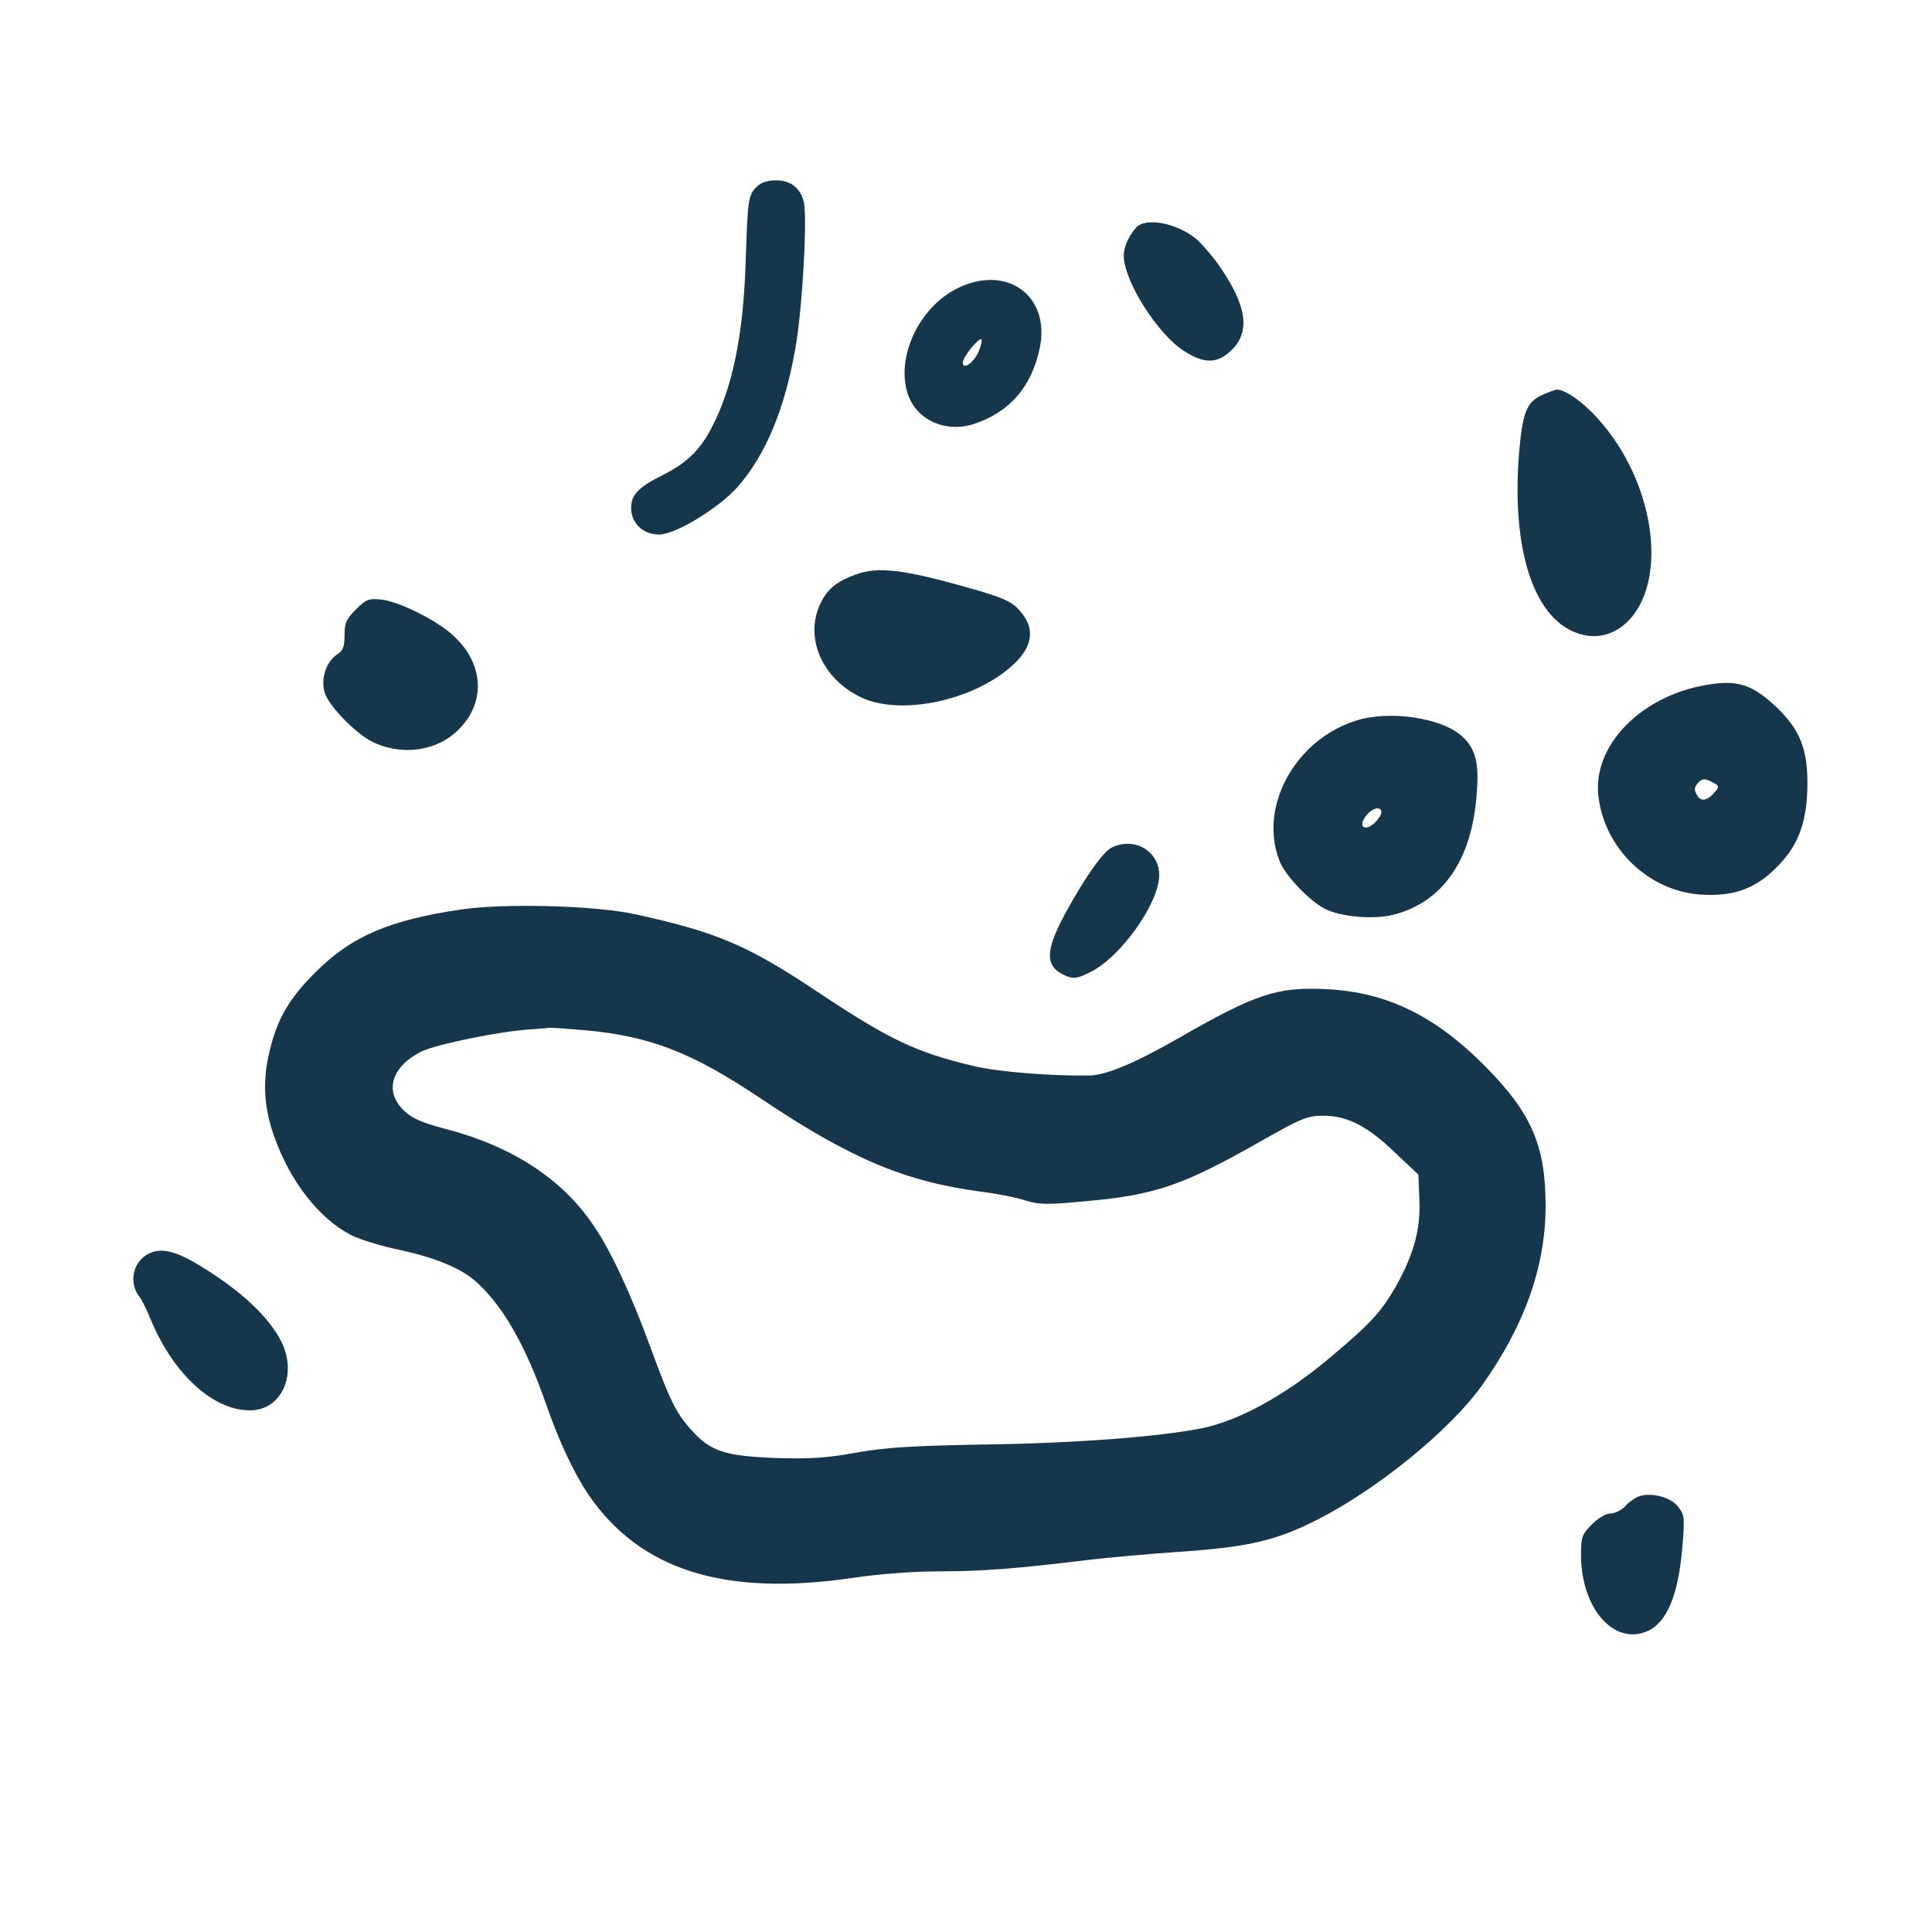 <?xml version="1.0" standalone="no"?>
<!DOCTYPE svg PUBLIC "-//W3C//DTD SVG 20010904//EN"
 "http://www.w3.org/TR/2001/REC-SVG-20010904/DTD/svg10.dtd">
<svg version="1.0" xmlns="http://www.w3.org/2000/svg"
 width="600pt" height="600pt" viewBox="0 0 600 600"
 preserveAspectRatio="xMidYMid meet">
<g transform="translate(0,600) scale(0.1,-0.1)"
fill="#16364b" stroke="none">
<path d="M2350 5420 c-26 -26 -28 -39 -34 -225 -7 -236 -41 -401 -108 -527
-36 -68 -77 -107 -151 -144 -74 -37 -97 -61 -97 -101 0 -48 37 -83 87 -83 51
0 185 82 243 147 88 100 147 242 180 431 22 121 38 409 26 456 -11 43 -41 66
-86 66 -26 0 -47 -7 -60 -20z"/>
<path d="M3528 5293 c-24 -28 -38 -60 -38 -87 0 -78 105 -244 187 -296 64 -41
105 -40 149 4 57 57 46 136 -37 257 -21 31 -55 70 -74 87 -61 50 -158 68 -187
35z"/>
<path d="M2972 5104 c-118 -59 -190 -213 -153 -327 27 -82 119 -123 208 -93
109 37 177 115 202 235 34 163 -103 262 -257 185z m68 -194 c-14 -35 -50 -61
-50 -36 0 17 50 79 58 72 2 -3 -1 -19 -8 -36z"/>
<path d="M4793 4775 c-51 -22 -64 -52 -75 -177 -26 -310 48 -529 192 -568 54
-15 107 1 147 42 126 130 80 435 -94 627 -49 55 -103 92 -130 91 -4 -1 -22 -7
-40 -15z"/>
<path d="M2658 4216 c-58 -21 -86 -43 -108 -86 -54 -106 1 -238 125 -296 125
-59 356 -8 474 104 62 59 66 115 13 171 -21 23 -53 37 -152 65 -205 58 -282
67 -352 42z"/>
<path d="M1105 4107 c-30 -30 -35 -42 -35 -80 0 -36 -5 -48 -24 -60 -34 -23
-51 -78 -37 -120 14 -41 93 -122 144 -149 92 -47 204 -32 272 37 87 87 77 211
-25 298 -54 46 -163 99 -216 105 -39 4 -47 1 -79 -31z"/>
<path d="M5300 3873 c-204 -34 -355 -189 -336 -346 19 -162 155 -293 315 -305
102 -7 169 16 235 81 69 67 97 140 99 252 2 114 -21 175 -91 244 -78 75 -124
91 -222 74z m21 -304 c17 -8 18 -13 8 -25 -25 -31 -47 -36 -59 -13 -9 15 -8
24 1 35 14 17 24 18 50 3z"/>
<path d="M4208 3761 c-190 -62 -301 -272 -233 -438 19 -45 92 -121 139 -145
50 -26 150 -34 213 -19 153 39 244 169 259 375 8 96 -3 140 -44 178 -62 59
-229 84 -334 49z m82 -283 c0 -16 -31 -48 -47 -48 -18 0 -16 20 4 42 18 20 43
24 43 6z"/>
<path d="M3453 3368 c-28 -13 -87 -98 -147 -209 -61 -114 -61 -162 3 -189 26
-11 36 -9 75 10 95 45 216 215 216 302 0 75 -77 120 -147 86z"/>
<path d="M1435 3176 c-225 -33 -343 -83 -456 -196 -85 -85 -122 -150 -146
-263 -17 -83 -12 -158 17 -242 49 -142 140 -259 241 -311 28 -14 94 -34 147
-45 107 -23 188 -55 234 -94 85 -72 159 -199 224 -386 40 -116 88 -217 133
-283 161 -233 422 -315 821 -256 81 12 187 20 266 20 133 0 237 8 459 35 66 8
191 19 278 25 222 15 307 34 439 101 185 94 411 277 510 416 132 185 198 369
198 558 0 188 -44 289 -190 436 -154 155 -305 228 -489 237 -155 8 -222 -15
-459 -151 -134 -77 -226 -116 -278 -117 -121 -2 -281 11 -359 29 -181 43 -263
82 -488 232 -216 144 -313 185 -566 240 -122 27 -403 34 -536 15z m387 -376
c200 -19 327 -69 537 -209 281 -189 452 -261 689 -292 48 -6 109 -18 136 -27
42 -13 66 -14 181 -3 221 19 306 48 551 187 127 72 144 79 194 79 74 0 137
-32 224 -116 l71 -67 3 -78 c4 -91 -17 -169 -73 -269 -47 -82 -81 -118 -215
-230 -134 -111 -274 -187 -385 -210 -134 -27 -392 -47 -675 -51 -230 -4 -307
-9 -400 -25 -91 -17 -142 -20 -250 -17 -157 6 -203 20 -262 86 -48 53 -66 89
-128 258 -62 169 -124 302 -178 380 -97 144 -255 246 -462 299 -80 21 -112 37
-139 71 -45 57 -17 126 67 168 47 23 243 63 337 69 28 2 55 4 60 5 6 1 58 -3
117 -8z"/>
<path d="M459 2105 c-48 -26 -60 -92 -24 -135 6 -8 22 -40 34 -70 70 -168 193
-280 307 -280 99 0 149 112 97 215 -40 78 -128 160 -260 239 -72 43 -117 52
-154 31z"/>
<path d="M5085 1351 c-11 -5 -29 -18 -39 -30 -11 -11 -30 -21 -44 -21 -14 0
-38 -14 -58 -34 -31 -31 -34 -39 -34 -95 0 -158 94 -274 195 -241 70 23 108
111 121 279 6 82 5 88 -17 115 -26 29 -87 43 -124 27z"/>
</g>
</svg>

